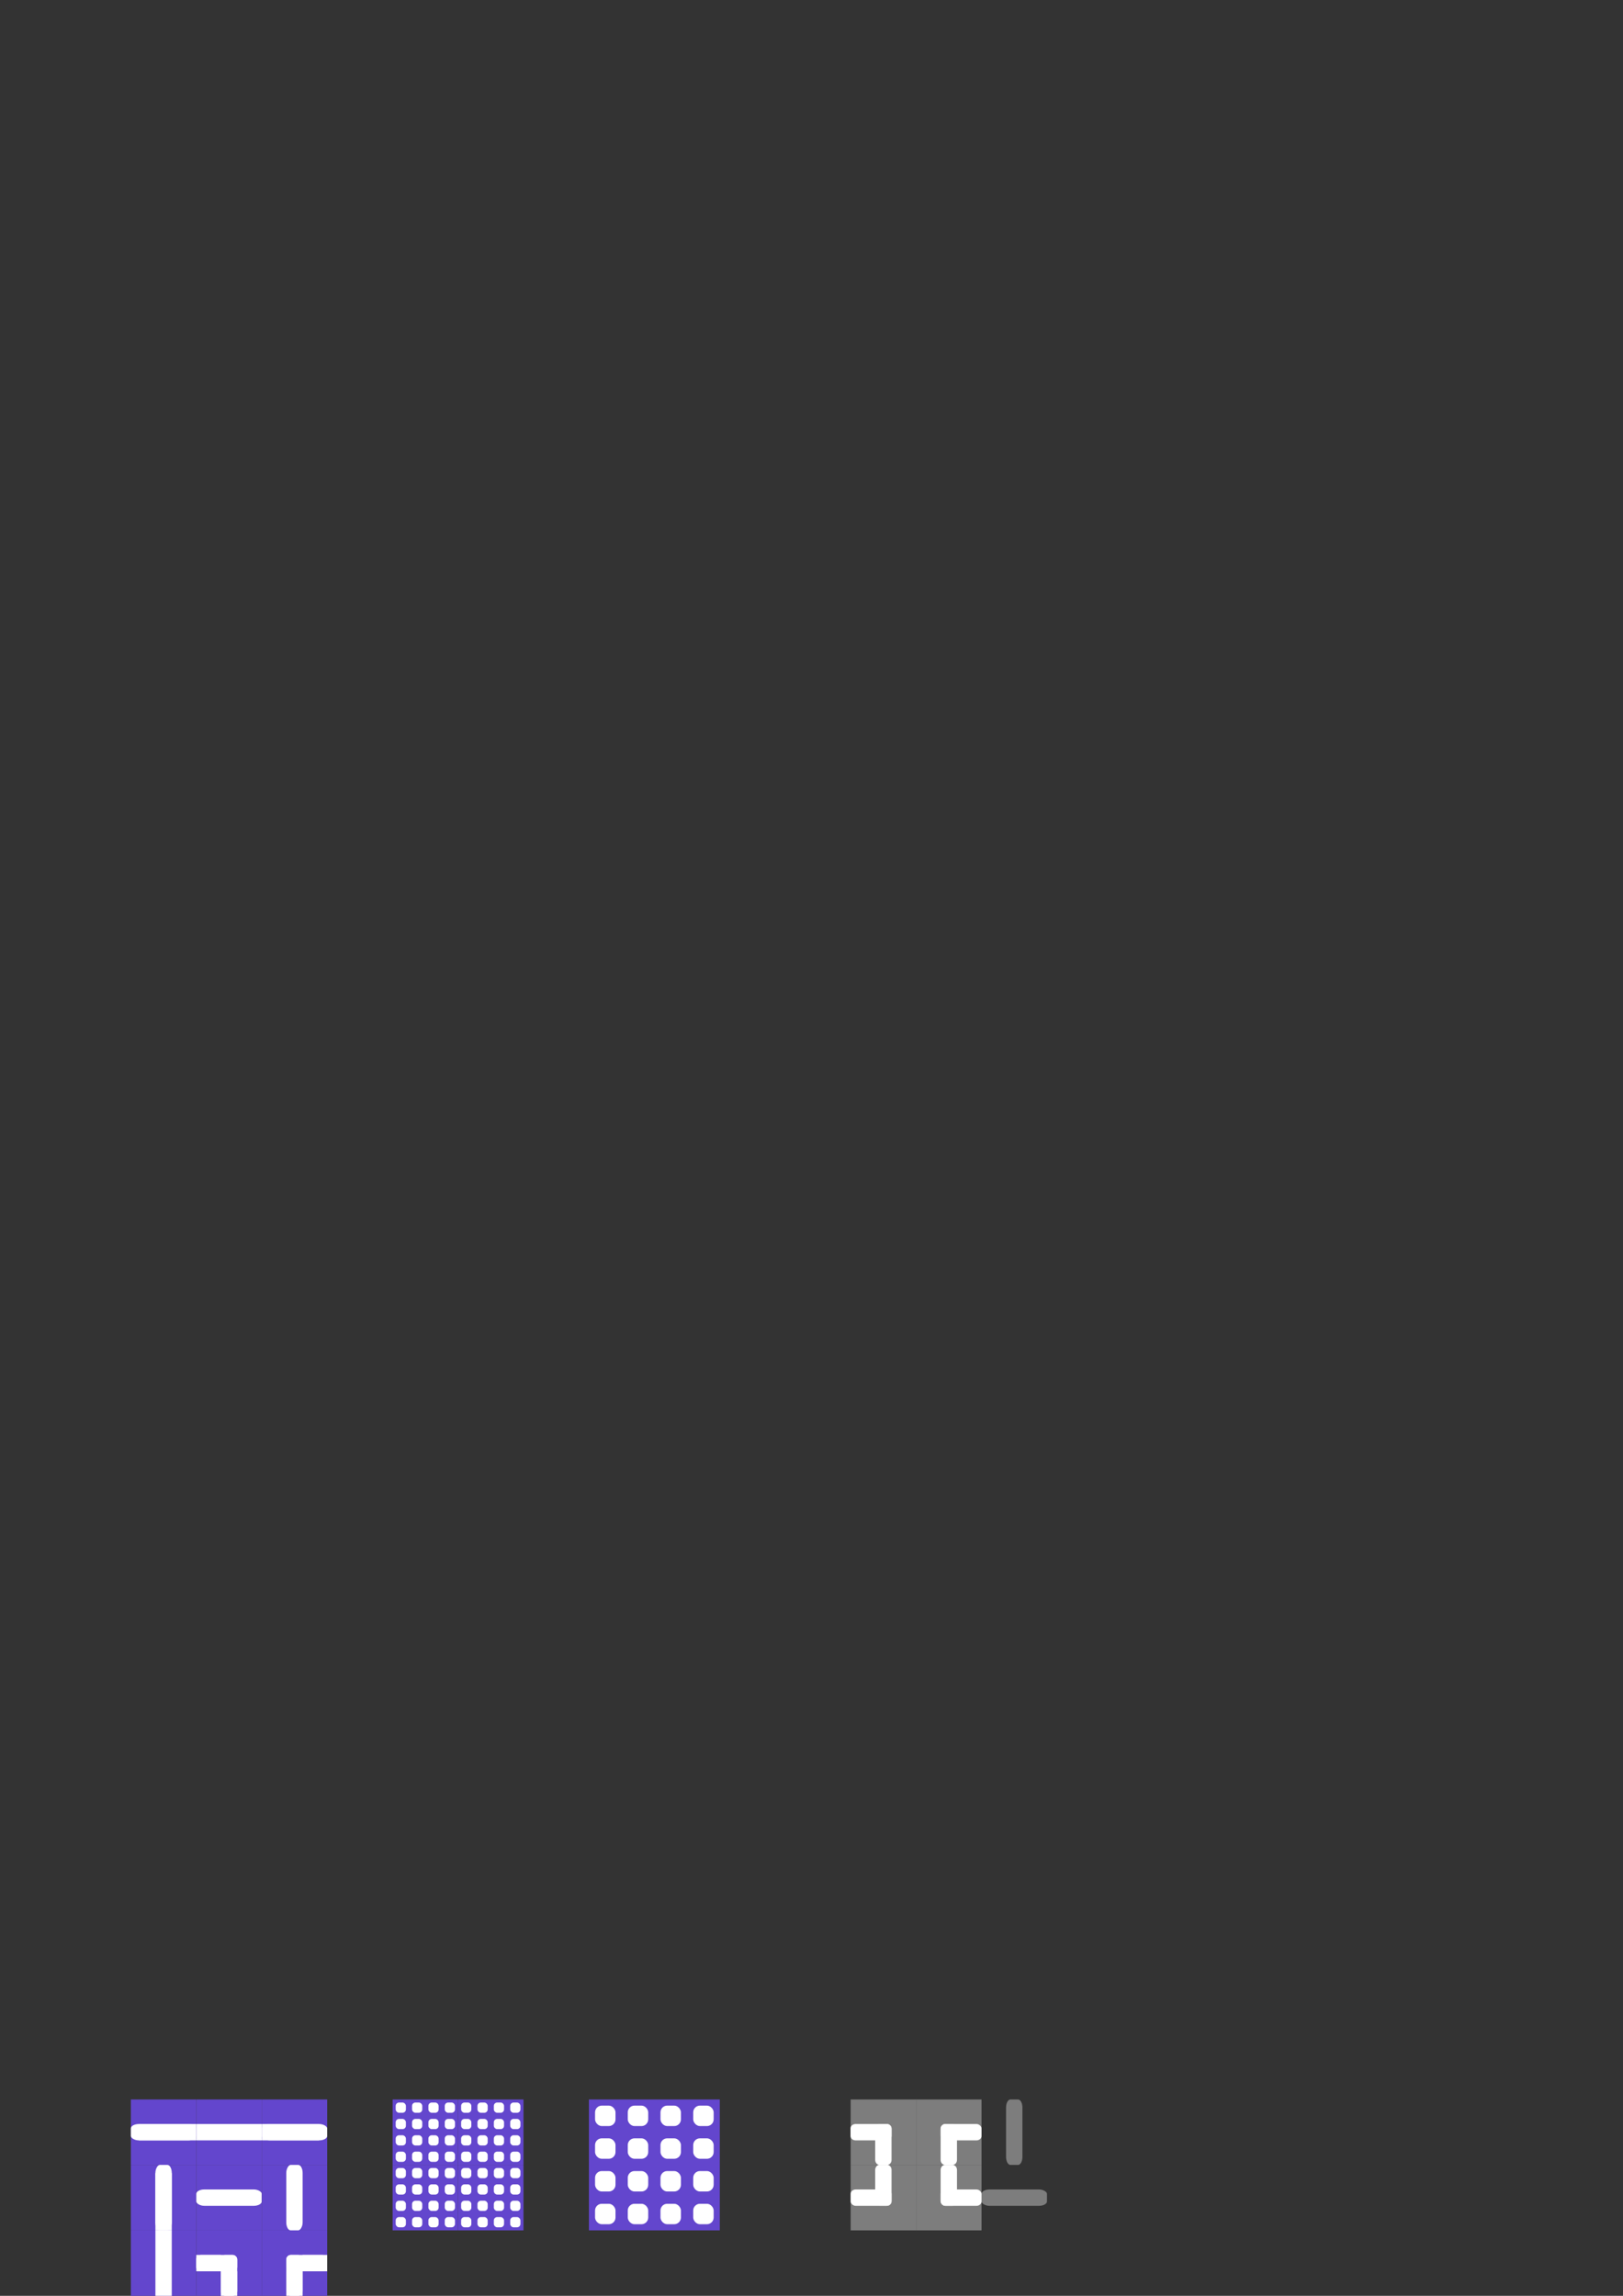 <?xml version="1.0" encoding="UTF-8" standalone="no"?>
<!-- Created with Inkscape (http://www.inkscape.org/) -->

<svg
   xmlns:dc="http://purl.org/dc/elements/1.1/"
   xmlns:cc="http://creativecommons.org/ns#"
   xmlns:rdf="http://www.w3.org/1999/02/22-rdf-syntax-ns#"
   xmlns:svg="http://www.w3.org/2000/svg"
   xmlns="http://www.w3.org/2000/svg"
   xmlns:sodipodi="http://sodipodi.sourceforge.net/DTD/sodipodi-0.dtd"
   xmlns:inkscape="http://www.inkscape.org/namespaces/inkscape"
   width="793.701"
   height="1122.52"
   viewBox="0 0 210 297"
   version="1.1"
   id="svg8"
   sodipodi:docname="assets.svg"
   inkscape:version="0.92.3 (2405546, 2018-03-11)">
  <rect x="0" y="0" width="210" height="297" fill="#333333" stroke="none"/>
  <defs
     id="defs2" />
  <sodipodi:namedview
     id="base"
     pagecolor="#ffffff"
     bordercolor="#666666"
     borderopacity="1.0"
     inkscape:pageopacity="0.0"
     inkscape:pageshadow="2"
     inkscape:zoom="3.959798"
     inkscape:cx="313.68969"
     inkscape:cy="67.353333"
     inkscape:document-units="mm"
     inkscape:current-layer="layer1"
     showgrid="true"
     showborder="false"
     showguides="true"
     inkscape:window-width="1920"
     inkscape:window-height="1017"
     inkscape:window-x="-8"
     inkscape:window-y="-8"
     inkscape:window-maximized="1"
     inkscape:snap-nodes="false"
     inkscape:measure-start="0,0"
     inkscape:measure-end="0,0"
     inkscape:object-nodes="false"
     inkscape:snap-smooth-nodes="false"
     inkscape:snap-intersection-paths="false"
     inkscape:object-paths="true"
     inkscape:snap-midpoints="false"
     inkscape:snap-bbox="true"
     inkscape:bbox-nodes="false"
     inkscape:bbox-paths="false"
     inkscape:snap-others="false"
     units="px"
     inkscape:snap-bbox-midpoints="true"
     inkscape:snap-global="true"
     inkscape:snap-bbox-edge-midpoints="false">
    <inkscape:grid
       type="xygrid"
       id="grid4524"
       spacingx="1.058"
       spacingy="1.058"
       empspacing="8"
       empcolor="#7a1919"
       empopacity="0.251"
       snapvisiblegridlinesonly="false" />
  </sodipodi:namedview>
  <g
     inkscape:label="Layer 1"
     inkscape:groupmode="layer"
     id="layer1">
    <rect
       style="fill:#7d7d7d;fill-opacity:1;stroke:none;stroke-width:0.775;stroke-miterlimit:4;stroke-dasharray:none;stroke-opacity:1"
       id="rect1474-4-4"
       width="8.467"
       height="8.467"
       x="110.067"
       y="280.067"
       rx="0"
       ry="0" />
    <rect
       style="fill:#7d7d7d;fill-opacity:1;stroke:none;stroke-width:0.775;stroke-miterlimit:4;stroke-dasharray:none;stroke-opacity:1"
       id="rect1474-4-9"
       width="8.467"
       height="8.467"
       x="118.533"
       y="280.067"
       rx="0"
       ry="0" />
    <rect
       style="fill:#7d7d7d;fill-opacity:1;stroke:none;stroke-width:0.775;stroke-miterlimit:4;stroke-dasharray:none;stroke-opacity:1"
       id="rect1474-4"
       width="8.467"
       height="8.467"
       x="118.533"
       y="271.6"
       rx="0"
       ry="0" />
    <rect
       style="fill:#7d7d7d;fill-opacity:1;stroke:none;stroke-width:0.775;stroke-miterlimit:4;stroke-dasharray:none;stroke-opacity:1"
       id="rect1474"
       width="8.467"
       height="8.467"
       x="110.067"
       y="271.6"
       rx="0"
       ry="0" />
    <rect
       style="fill:#6346cd;fill-opacity:1;stroke:none;stroke-width:0.775;stroke-miterlimit:4;stroke-dasharray:none;stroke-opacity:1"
       id="rect1011"
       width="8.467"
       height="8.467"
       x="16.933"
       y="271.6"
       rx="6.8035224e-006" />
    <g
       id="g1220"
       style="fill:#ffffff;fill-opacity:1"
       transform="translate(-8.467)">
      <rect
         ry="0.568"
         y="274.775"
         x="25.4"
         height="2.117"
         width="8.467"
         id="rect840"
         style="fill:#ffffff;fill-opacity:1;stroke:none;stroke-width:0.895;stroke-miterlimit:4;stroke-dasharray:none;stroke-opacity:1"
         rx="1.042" />
      <rect
         ry="0"
         y="274.775"
         x="26.458"
         height="2.117"
         width="7.408"
         id="rect840-2-0"
         style="fill:#ffffff;fill-opacity:1;stroke:none;stroke-width:0.837;stroke-miterlimit:4;stroke-dasharray:none;stroke-opacity:1" />
    </g>
    <rect
       style="fill:#6346cd;fill-opacity:1;stroke:none;stroke-width:0.775;stroke-miterlimit:4;stroke-dasharray:none;stroke-opacity:1"
       id="rect1011-2-8"
       width="8.467"
       height="8.467"
       x="33.867"
       y="271.6"
       rx="6.8035224e-006" />
    <g
       id="g1224"
       style="fill:#ffffff;fill-opacity:1"
       transform="translate(-8.467)">
      <rect
         ry="0.568"
         y="274.775"
         x="42.333"
         height="2.117"
         width="8.467"
         id="rect840-8"
         style="fill:#ffffff;fill-opacity:1;stroke:none;stroke-width:0.895;stroke-miterlimit:4;stroke-dasharray:none;stroke-opacity:1"
         rx="1.042" />
      <rect
         ry="0"
         y="274.775"
         x="42.333"
         height="2.117"
         width="7.408"
         id="rect840-2-0-5"
         style="fill:#ffffff;fill-opacity:1;stroke:none;stroke-width:0.837;stroke-miterlimit:4;stroke-dasharray:none;stroke-opacity:1" />
    </g>
    <rect
       style="fill:#6346cd;fill-opacity:1;stroke:none;stroke-width:0.775;stroke-miterlimit:4;stroke-dasharray:none;stroke-opacity:1"
       id="rect1011-2-5"
       width="8.467"
       height="8.467"
       x="16.933"
       y="280.067"
       rx="6.8035224e-006" />
    <g
       id="g1232"
       style="fill:#ffffff;fill-opacity:1"
       transform="translate(-8.467)">
      <rect
         transform="rotate(90)"
         ry="0.568"
         y="-30.692"
         x="280.067"
         height="2.117"
         width="8.467"
         id="rect840-8-4-6"
         style="fill:#ffffff;fill-opacity:1;stroke:none;stroke-width:0.895;stroke-miterlimit:4;stroke-dasharray:none;stroke-opacity:1"
         rx="1.042" />
      <rect
         transform="rotate(90)"
         ry="0"
         y="-30.692"
         x="281.125"
         height="2.117"
         width="7.408"
         id="rect840-2-0-4"
         style="fill:#ffffff;fill-opacity:1;stroke:none;stroke-width:0.837;stroke-miterlimit:4;stroke-dasharray:none;stroke-opacity:1" />
    </g>
    <rect
       style="fill:#6346cd;fill-opacity:1;stroke:none;stroke-width:0.775;stroke-miterlimit:4;stroke-dasharray:none;stroke-opacity:1"
       id="rect1011-2"
       width="8.467"
       height="8.467"
       x="25.4"
       y="271.6"
       rx="6.8035224e-006" />
    <rect
       style="fill:#ffffff;fill-opacity:1;stroke:none;stroke-width:0.895;stroke-miterlimit:4;stroke-dasharray:none;stroke-opacity:1"
       id="rect840-2-0-9"
       width="8.467"
       height="2.117"
       x="25.4"
       y="274.775"
       ry="0" />
    <rect
       style="fill:#6346cd;fill-opacity:1;stroke:none;stroke-width:0.775;stroke-miterlimit:4;stroke-dasharray:none;stroke-opacity:1"
       id="rect1011-2-5-8-3"
       width="8.467"
       height="8.467"
       x="16.933"
       y="288.533"
       rx="6.8035224e-006" />
    <rect
       style="fill:#ffffff;fill-opacity:1;stroke:none;stroke-width:0.895;stroke-miterlimit:4;stroke-dasharray:none;stroke-opacity:1"
       id="rect840-2-0-9-5"
       width="8.467"
       height="2.117"
       x="288.533"
       y="-22.225"
       ry="0"
       transform="rotate(90)" />
    <rect
       style="fill:#6346cd;fill-opacity:1;stroke:none;stroke-width:0.775;stroke-miterlimit:4;stroke-dasharray:none;stroke-opacity:1"
       id="rect1011-2-5-8-5"
       width="8.467"
       height="8.467"
       x="16.933"
       y="297"
       rx="6.8035224e-006" />
    <g
       id="g1228"
       style="fill:#ffffff;fill-opacity:1"
       transform="translate(-8.467)">
      <rect
         transform="rotate(90)"
         ry="0.568"
         y="-30.692"
         x="297"
         height="2.117"
         width="8.467"
         id="rect840-8-4-1"
         style="fill:#ffffff;fill-opacity:1;stroke:none;stroke-width:0.895;stroke-miterlimit:4;stroke-dasharray:none;stroke-opacity:1"
         rx="1.042" />
      <rect
         transform="rotate(90)"
         ry="0"
         y="-30.692"
         x="297"
         height="2.117"
         width="7.408"
         id="rect840-2-0-5-1"
         style="fill:#ffffff;fill-opacity:1;stroke:none;stroke-width:0.837;stroke-miterlimit:4;stroke-dasharray:none;stroke-opacity:1" />
    </g>
    <rect
       style="fill:#6346cd;fill-opacity:1;stroke:none;stroke-width:0.775;stroke-miterlimit:4;stroke-dasharray:none;stroke-opacity:1"
       id="rect1011-2-5-9"
       width="8.467"
       height="8.467"
       x="25.4"
       y="280.067"
       rx="6.8035224e-006" />
    <rect
       rx="1.042"
       style="fill:#ffffff;fill-opacity:1;stroke:none;stroke-width:0.895;stroke-miterlimit:4;stroke-dasharray:none;stroke-opacity:1"
       id="rect840-8-4-5"
       width="8.467"
       height="2.117"
       x="-33.867"
       y="-285.358"
       ry="0.568"
       transform="scale(-1)" />
    <rect
       style="fill:#6346cd;fill-opacity:1;stroke:none;stroke-width:0.775;stroke-miterlimit:4;stroke-dasharray:none;stroke-opacity:1"
       id="rect1011-2-5-8"
       width="8.467"
       height="8.467"
       x="33.867"
       y="280.067"
       rx="6.8035224e-006" />
    <rect
       rx="1.042"
       style="fill:#ffffff;fill-opacity:1;stroke:none;stroke-width:0.895;stroke-miterlimit:4;stroke-dasharray:none;stroke-opacity:1"
       id="rect840-8-4"
       width="8.467"
       height="2.117"
       x="280.067"
       y="-39.158"
       ry="0.568"
       transform="rotate(90)" />
    <g
       id="g1256-9"
       transform="translate(91.017,-16.933)"
       style="fill:#7d7d7d;fill-opacity:1">
      <rect
         transform="scale(-1)"
         ry="0.568"
         y="-302.292"
         x="-44.45"
         height="2.117"
         width="8.467"
         id="rect840-8-4-5-0"
         style="fill:#7d7d7d;fill-opacity:1;stroke:none;stroke-width:0.895;stroke-miterlimit:4;stroke-dasharray:none;stroke-opacity:1"
         rx="1.042" />
    </g>
    <g
       id="g1454"
       style="fill:#ffffff;fill-opacity:1"
       transform="translate(42.333,-16.933)">
      <g
         id="g1252-9"
         transform="matrix(1,0,0,0.625,14.817,104.099)"
         style="fill:#ffffff;fill-opacity:1">
        <path
           inkscape:connector-curvature="0"
           id="rect840-8-4-8"
           d="m 301.217,-58.208 h 6.383 c 0.577,0 1.042,0.253 1.042,0.568 v 0.981 c 0,0.315 -0.465,0.568 -1.042,0.568 h -6.383 c -0.577,0 -1.042,-0.253 -1.042,-0.568 v -0.981 c 0,-0.315 0.465,-0.568 1.042,-0.568 z"
           style="fill:#ffffff;fill-opacity:1;stroke:none;stroke-width:0.895;stroke-miterlimit:4;stroke-dasharray:none;stroke-opacity:1"
           transform="rotate(90)" />
      </g>
      <g
         transform="matrix(0.627,0,0,1,45.156,-8.467)"
         id="g1256-9-2"
         style="fill:#ffffff;fill-opacity:1">
        <path
           inkscape:connector-curvature="0"
           id="rect840-8-4-5-0-8"
           d="m -43.408,-302.292 h 6.383 c 0.577,0 1.042,0.253 1.042,0.568 v 0.981 c 0,0.315 -0.465,0.568 -1.042,0.568 h -6.383 c -0.577,0 -1.042,-0.253 -1.042,-0.568 v -0.981 c 0,-0.315 0.465,-0.568 1.042,-0.568 z"
           style="fill:#ffffff;fill-opacity:1;stroke:none;stroke-width:0.895;stroke-miterlimit:4;stroke-dasharray:none;stroke-opacity:1"
           transform="scale(-1)" />
      </g>
    </g>
    <g
       transform="translate(74.083,-28.575)"
       id="g1252-9-2"
       style="fill:#7d7d7d;fill-opacity:1">
      <path
         transform="rotate(90)"
         style="fill:#7d7d7d;fill-opacity:1;stroke:none;stroke-width:0.895;stroke-miterlimit:4;stroke-dasharray:none;stroke-opacity:1"
         d="m 301.217,-58.208 h 6.383 c 0.577,0 1.042,0.253 1.042,0.568 v 0.981 c 0,0.315 -0.465,0.568 -1.042,0.568 h -6.383 c -0.577,0 -1.042,-0.253 -1.042,-0.568 v -0.981 c 0,-0.315 0.465,-0.568 1.042,-0.568 z"
         id="rect840-8-4-8-1"
         inkscape:connector-curvature="0" />
    </g>
    <g
       id="g1460"
       style="fill:#ffffff;fill-opacity:1"
       transform="translate(42.333,-16.933)">
      <g
         id="g1252-9-2-8"
         transform="matrix(1,0,0,0.625,23.283,104.099)"
         style="fill:#ffffff;fill-opacity:1">
        <path
           inkscape:connector-curvature="0"
           id="rect840-8-4-8-1-2"
           d="m 301.217,-58.208 h 6.383 c 0.577,0 1.042,0.253 1.042,0.568 v 0.981 c 0,0.315 -0.465,0.568 -1.042,0.568 h -6.383 c -0.577,0 -1.042,-0.253 -1.042,-0.568 v -0.981 c 0,-0.315 0.465,-0.568 1.042,-0.568 z"
           style="fill:#ffffff;fill-opacity:1;stroke:none;stroke-width:0.895;stroke-miterlimit:4;stroke-dasharray:none;stroke-opacity:1"
           transform="rotate(90)" />
      </g>
      <g
         transform="matrix(0.625,0,0,1,56.885,-8.467)"
         id="g1256-9-23"
         style="fill:#ffffff;fill-opacity:1">
        <rect
           rx="1.042"
           style="fill:#ffffff;fill-opacity:1;stroke:none;stroke-width:0.895;stroke-miterlimit:4;stroke-dasharray:none;stroke-opacity:1"
           id="rect840-8-4-5-0-0"
           width="8.467"
           height="2.117"
           x="-44.45"
           y="-302.292"
           ry="0.568"
           transform="scale(-1)" />
      </g>
    </g>
    <g
       id="g1472"
       style="fill:#ffffff;fill-opacity:1"
       transform="translate(42.333,-16.933)">
      <g
         id="g1252-9-2-0"
         transform="matrix(1,0,0,0.625,14.817,109.383)"
         style="fill:#ffffff;fill-opacity:1">
        <path
           inkscape:connector-curvature="0"
           id="rect840-8-4-8-1-1"
           d="m 301.217,-58.208 h 6.383 c 0.577,0 1.042,0.253 1.042,0.568 v 0.981 c 0,0.315 -0.465,0.568 -1.042,0.568 h -6.383 c -0.577,0 -1.042,-0.253 -1.042,-0.568 v -0.981 c 0,-0.315 0.465,-0.568 1.042,-0.568 z"
           style="fill:#ffffff;fill-opacity:1;stroke:none;stroke-width:0.895;stroke-miterlimit:4;stroke-dasharray:none;stroke-opacity:1"
           transform="rotate(90)" />
      </g>
      <g
         transform="matrix(0.625,0,0,1,45.244,-2.5324686e-5)"
         id="g1256-9-7"
         style="fill:#ffffff;fill-opacity:1">
        <rect
           rx="1.042"
           style="fill:#ffffff;fill-opacity:1;stroke:none;stroke-width:0.895;stroke-miterlimit:4;stroke-dasharray:none;stroke-opacity:1"
           id="rect840-8-4-5-0-00"
           width="8.467"
           height="2.117"
           x="-44.45"
           y="-302.292"
           ry="0.568"
           transform="scale(-1)" />
      </g>
    </g>
    <g
       id="g1466"
       style="fill:#ffffff;fill-opacity:1"
       transform="translate(42.333,-16.933)">
      <g
         id="g1252-9-2-7"
         transform="matrix(1,0,0,0.625,23.283,109.391)"
         style="fill:#ffffff;fill-opacity:1">
        <path
           inkscape:connector-curvature="0"
           id="rect840-8-4-8-1-27"
           d="m 301.217,-58.208 h 6.383 c 0.577,0 1.042,0.253 1.042,0.568 v 0.981 c 0,0.315 -0.465,0.568 -1.042,0.568 h -6.383 c -0.577,0 -1.042,-0.253 -1.042,-0.568 v -0.981 c 0,-0.315 0.465,-0.568 1.042,-0.568 z"
           style="fill:#ffffff;fill-opacity:1;stroke:none;stroke-width:0.895;stroke-miterlimit:4;stroke-dasharray:none;stroke-opacity:1"
           transform="rotate(90)" />
      </g>
      <g
         transform="matrix(0.625,0,0,1,56.885,-2.5324686e-5)"
         id="g1256-9-5"
         style="fill:#ffffff;fill-opacity:1">
        <rect
           rx="1.042"
           style="fill:#ffffff;fill-opacity:1;stroke:none;stroke-width:0.895;stroke-miterlimit:4;stroke-dasharray:none;stroke-opacity:1"
           id="rect840-8-4-5-0-3"
           width="8.467"
           height="2.117"
           x="-44.45"
           y="-302.292"
           ry="0.568"
           transform="scale(-1)" />
      </g>
    </g>
    <rect
       style="fill:#6346cd;fill-opacity:1;stroke:none;stroke-width:0.775;stroke-miterlimit:4;stroke-dasharray:none;stroke-opacity:1"
       id="rect1474-4-3"
       width="8.467"
       height="8.467"
       x="33.867"
       y="288.533"
       rx="0"
       ry="0" />
    <g
       id="g1735"
       style="fill:#ffffff;fill-opacity:1"
       transform="translate(-8.467)">
      <g
         id="g1725"
         style="fill:#ffffff;fill-opacity:1">
        <g
           id="g1460-3"
           style="fill:#ffffff;fill-opacity:1"
           transform="translate(-33.867,4.7328345e-6)">
          <g
             id="g1252-9-2-8-7"
             transform="matrix(1,0,0,0.625,23.283,104.099)"
             style="fill:#ffffff;fill-opacity:1">
            <path
               inkscape:connector-curvature="0"
               id="rect840-8-4-8-1-2-3"
               d="m 301.217,-58.208 h 6.383 c 0.577,0 1.042,0.253 1.042,0.568 v 0.981 c 0,0.315 -0.465,0.568 -1.042,0.568 h -6.383 c -0.577,0 -1.042,-0.253 -1.042,-0.568 v -0.981 c 0,-0.315 0.465,-0.568 1.042,-0.568 z"
               style="fill:#ffffff;fill-opacity:1;stroke:none;stroke-width:0.895;stroke-miterlimit:4;stroke-dasharray:none;stroke-opacity:1"
               transform="rotate(90)" />
          </g>
          <g
             transform="matrix(0.625,0,0,1,56.885,-8.467)"
             id="g1256-9-23-5"
             style="fill:#ffffff;fill-opacity:1">
            <rect
               rx="1.042"
               style="fill:#ffffff;fill-opacity:1;stroke:none;stroke-width:0.895;stroke-miterlimit:4;stroke-dasharray:none;stroke-opacity:1"
               id="rect840-8-4-5-0-0-2"
               width="8.467"
               height="2.117"
               x="-44.45"
               y="-302.292"
               ry="0.568"
               transform="scale(-1)" />
          </g>
        </g>
        <rect
           style="fill:#ffffff;fill-opacity:1;stroke:none;stroke-width:0.6;stroke-miterlimit:4;stroke-dasharray:none;stroke-opacity:1"
           id="rect1628-27"
           width="3.175"
           height="2.117"
           x="47.625"
           y="291.708"
           rx="0"
           ry="0" />
      </g>
      <rect
         transform="rotate(90)"
         ry="0"
         rx="0"
         y="-47.625"
         x="293.825"
         height="2.117"
         width="3.175"
         id="rect1628-6"
         style="fill:#ffffff;fill-opacity:1;stroke:none;stroke-width:0.6;stroke-miterlimit:4;stroke-dasharray:none;stroke-opacity:1" />
    </g>
    <rect
       style="fill:#6346cd;fill-opacity:1;stroke:none;stroke-width:0.775;stroke-miterlimit:4;stroke-dasharray:none;stroke-opacity:1"
       id="rect1474-4-9-7"
       width="8.467"
       height="8.467"
       x="33.867"
       y="297"
       rx="0"
       ry="0" />
    <g
       id="g1745"
       style="fill:#ffffff;fill-opacity:1"
       transform="translate(-8.467)">
      <g
         id="g1717"
         style="fill:#ffffff;fill-opacity:1">
        <g
           id="g1466-6"
           style="fill:#ffffff;fill-opacity:1"
           transform="translate(-33.867,1.42499e-6)">
          <g
             id="g1252-9-2-7-8"
             transform="matrix(1,0,0,0.625,23.283,109.391)"
             style="fill:#ffffff;fill-opacity:1">
            <path
               inkscape:connector-curvature="0"
               id="rect840-8-4-8-1-27-1"
               d="m 301.217,-58.208 h 6.383 c 0.577,0 1.042,0.253 1.042,0.568 v 0.981 c 0,0.315 -0.465,0.568 -1.042,0.568 h -6.383 c -0.577,0 -1.042,-0.253 -1.042,-0.568 v -0.981 c 0,-0.315 0.465,-0.568 1.042,-0.568 z"
               style="fill:#ffffff;fill-opacity:1;stroke:none;stroke-width:0.895;stroke-miterlimit:4;stroke-dasharray:none;stroke-opacity:1"
               transform="rotate(90)" />
          </g>
          <g
             transform="matrix(0.625,0,0,1,56.885,-2.5324686e-5)"
             id="g1256-9-5-0"
             style="fill:#ffffff;fill-opacity:1">
            <rect
               rx="1.042"
               style="fill:#ffffff;fill-opacity:1;stroke:none;stroke-width:0.895;stroke-miterlimit:4;stroke-dasharray:none;stroke-opacity:1"
               id="rect840-8-4-5-0-3-4"
               width="8.467"
               height="2.117"
               x="-44.45"
               y="-302.292"
               ry="0.568"
               transform="scale(-1)" />
          </g>
        </g>
        <rect
           style="fill:#ffffff;fill-opacity:1;stroke:none;stroke-width:0.6;stroke-miterlimit:4;stroke-dasharray:none;stroke-opacity:1"
           id="rect1628-2"
           width="3.175"
           height="2.117"
           x="47.625"
           y="300.175"
           rx="0"
           ry="0" />
      </g>
      <rect
         transform="rotate(90)"
         ry="0"
         rx="0"
         y="-47.625"
         x="297"
         height="2.117"
         width="3.175"
         id="rect1628-62"
         style="fill:#ffffff;fill-opacity:1;stroke:none;stroke-width:0.6;stroke-miterlimit:4;stroke-dasharray:none;stroke-opacity:1" />
    </g>
    <rect
       style="fill:#6346cd;fill-opacity:1;stroke:none;stroke-width:0.775;stroke-miterlimit:4;stroke-dasharray:none;stroke-opacity:1"
       id="rect1474-9"
       width="8.467"
       height="8.467"
       x="25.4"
       y="288.533"
       rx="0"
       ry="0" />
    <g
       id="g1777"
       style="fill:#ffffff;fill-opacity:1"
       transform="translate(-8.467)">
      <g
         id="g1761"
         style="fill:#ffffff;fill-opacity:1">
        <g
           id="g1454-5"
           style="fill:#ffffff;fill-opacity:1"
           transform="translate(-33.867,4.7328345e-6)">
          <g
             id="g1252-9-7"
             transform="matrix(1,0,0,0.625,14.817,104.099)"
             style="fill:#ffffff;fill-opacity:1">
            <path
               inkscape:connector-curvature="0"
               id="rect840-8-4-8-16"
               d="m 301.217,-58.208 h 6.383 c 0.577,0 1.042,0.253 1.042,0.568 v 0.981 c 0,0.315 -0.465,0.568 -1.042,0.568 h -6.383 c -0.577,0 -1.042,-0.253 -1.042,-0.568 v -0.981 c 0,-0.315 0.465,-0.568 1.042,-0.568 z"
               style="fill:#ffffff;fill-opacity:1;stroke:none;stroke-width:0.895;stroke-miterlimit:4;stroke-dasharray:none;stroke-opacity:1"
               transform="rotate(90)" />
          </g>
          <g
             transform="matrix(0.627,0,0,1,45.156,-8.467)"
             id="g1256-9-2-0"
             style="fill:#ffffff;fill-opacity:1">
            <path
               inkscape:connector-curvature="0"
               id="rect840-8-4-5-0-8-0"
               d="m -43.408,-302.292 h 6.383 c 0.577,0 1.042,0.253 1.042,0.568 v 0.981 c 0,0.315 -0.465,0.568 -1.042,0.568 h -6.383 c -0.577,0 -1.042,-0.253 -1.042,-0.568 v -0.981 c 0,-0.315 0.465,-0.568 1.042,-0.568 z"
               style="fill:#ffffff;fill-opacity:1;stroke:none;stroke-width:0.895;stroke-miterlimit:4;stroke-dasharray:none;stroke-opacity:1"
               transform="scale(-1)" />
          </g>
        </g>
        <rect
           style="fill:#ffffff;fill-opacity:1;stroke:none;stroke-width:0.6;stroke-miterlimit:4;stroke-dasharray:none;stroke-opacity:1"
           id="rect1628-3"
           width="3.175"
           height="2.117"
           x="33.867"
           y="291.708"
           rx="0"
           ry="0" />
      </g>
      <rect
         transform="rotate(90)"
         ry="0"
         rx="0"
         y="-39.158"
         x="293.825"
         height="2.117"
         width="3.175"
         id="rect1628-4"
         style="fill:#ffffff;fill-opacity:1;stroke:none;stroke-width:0.6;stroke-miterlimit:4;stroke-dasharray:none;stroke-opacity:1" />
    </g>
    <rect
       style="fill:#6346cd;fill-opacity:1;stroke:none;stroke-width:0.775;stroke-miterlimit:4;stroke-dasharray:none;stroke-opacity:1"
       id="rect1474-4-4-9"
       width="8.467"
       height="8.467"
       x="25.4"
       y="297"
       rx="0"
       ry="0" />
    <g
       id="g1793"
       style="fill:#ffffff;fill-opacity:1"
       transform="translate(-8.467)">
      <g
         id="g1753"
         style="fill:#ffffff;fill-opacity:1">
        <g
           id="g1472-3"
           style="fill:#ffffff;fill-opacity:1"
           transform="translate(-33.867,4.7328345e-6)">
          <g
             id="g1252-9-2-0-2"
             transform="matrix(1,0,0,0.625,14.817,109.383)"
             style="fill:#ffffff;fill-opacity:1">
            <path
               inkscape:connector-curvature="0"
               id="rect840-8-4-8-1-1-9"
               d="m 301.217,-58.208 h 6.383 c 0.577,0 1.042,0.253 1.042,0.568 v 0.981 c 0,0.315 -0.465,0.568 -1.042,0.568 h -6.383 c -0.577,0 -1.042,-0.253 -1.042,-0.568 v -0.981 c 0,-0.315 0.465,-0.568 1.042,-0.568 z"
               style="fill:#ffffff;fill-opacity:1;stroke:none;stroke-width:0.895;stroke-miterlimit:4;stroke-dasharray:none;stroke-opacity:1"
               transform="rotate(90)" />
          </g>
          <g
             transform="matrix(0.625,0,0,1,45.244,-2.5324686e-5)"
             id="g1256-9-7-8"
             style="fill:#ffffff;fill-opacity:1">
            <rect
               rx="1.042"
               style="fill:#ffffff;fill-opacity:1;stroke:none;stroke-width:0.895;stroke-miterlimit:4;stroke-dasharray:none;stroke-opacity:1"
               id="rect840-8-4-5-0-00-9"
               width="8.467"
               height="2.117"
               x="-44.45"
               y="-302.292"
               ry="0.568"
               transform="scale(-1)" />
          </g>
        </g>
        <rect
           style="fill:#ffffff;fill-opacity:1;stroke:none;stroke-width:0.6;stroke-miterlimit:4;stroke-dasharray:none;stroke-opacity:1"
           id="rect1628-8"
           width="3.175"
           height="2.117"
           x="33.867"
           y="300.175"
           rx="0"
           ry="0" />
      </g>
      <rect
         transform="rotate(90)"
         ry="0"
         rx="0"
         y="-39.158"
         x="297"
         height="2.117"
         width="3.175"
         id="rect1628-32"
         style="fill:#ffffff;fill-opacity:1;stroke:none;stroke-width:0.6;stroke-miterlimit:4;stroke-dasharray:none;stroke-opacity:1" />
    </g>
    <rect
       style="fill:#6346cd;fill-opacity:1;stroke:none;stroke-width:0.775;stroke-miterlimit:4;stroke-dasharray:none;stroke-opacity:1"
       id="rect1474-4-9-7-4"
       width="8.467"
       height="8.467"
       x="50.8"
       y="297"
       rx="0"
       ry="0" />
    <path
       style="fill:#ffffff;fill-opacity:1;stroke:none;stroke-width:0.775;stroke-miterlimit:4;stroke-dasharray:none;stroke-opacity:1"
       d="m 51.858,297 c -0.586,0 -1.058,0.472 -1.058,1.058 v 6.35 c 0,0.586 0.472,1.058 1.058,1.058 h 6.35 c 0.586,0 1.058,-0.472 1.058,-1.058 v -6.35 C 59.267,297.472 58.795,297 58.208,297 Z m 1.192,1.589 h 3.967 c 0.366,0 0.661,0.295 0.661,0.661 v 3.967 c 0,0.366 -0.295,0.661 -0.661,0.661 h -3.967 c -0.366,0 -0.661,-0.295 -0.661,-0.661 v -3.967 c 0,-0.366 0.295,-0.661 0.661,-0.661 z"
       id="rect1922"
       inkscape:export-filename="C:\Users\Luca\rect1922.png"
       inkscape:export-xdpi="95.853104"
       inkscape:export-ydpi="95.853104"
       inkscape:connector-curvature="0" />
    <rect
       style="fill:#6346cd;fill-opacity:1;stroke:none;stroke-width:0.775;stroke-miterlimit:4;stroke-dasharray:none;stroke-opacity:1"
       id="rect1474-4-9-7-4-7"
       width="8.467"
       height="8.467"
       x="59.267"
       y="297"
       rx="0"
       ry="0" />
    <rect
       style="fill:#ffffff;fill-opacity:1;stroke:none;stroke-width:1.119;stroke-miterlimit:4;stroke-dasharray:none;stroke-opacity:1"
       id="rect1970"
       width="1.323"
       height="1.323"
       x="62.839"
       y="300.572"
       ry="0.436" />
    <rect
       style="fill:#6346cd;fill-opacity:1;stroke:none;stroke-width:0.775;stroke-miterlimit:4;stroke-dasharray:none;stroke-opacity:1"
       id="rect1474-4-9-7-4-7-5"
       width="8.467"
       height="8.467"
       x="67.733"
       y="297"
       rx="0"
       ry="0" />
    <path
       style="fill:#ffffff;fill-opacity:1;stroke:none;stroke-width:0.775;stroke-miterlimit:4;stroke-dasharray:none;stroke-opacity:1"
       d="m 71.967,297 a 4.233,4.233 0 0 0 -4.233,4.233 4.233,4.233 0 0 0 4.233,4.233 4.233,4.233 0 0 0 4.233,-4.233 4.233,4.233 0 0 0 -4.233,-4.233 z m 0,0.681 a 3.553,3.553 0 0 1 3.553,3.553 3.553,3.553 0 0 1 -3.553,3.553 3.553,3.553 0 0 1 -3.553,-3.553 3.553,3.553 0 0 1 3.553,-3.553 z"
       id="path2004"
       inkscape:connector-curvature="0" />
    <rect
       style="fill:#6346cd;fill-opacity:1;stroke:none;stroke-width:0.775;stroke-miterlimit:4;stroke-dasharray:none;stroke-opacity:1"
       id="rect1474-4-9-7-4-7-50-3"
       width="8.467"
       height="8.467"
       x="50.8"
       y="280.067"
       rx="0"
       ry="0"
       inkscape:export-filename="C:\Users\Luca\rect1970-8-3-3-0.png"
       inkscape:export-xdpi="95.999992"
       inkscape:export-ydpi="95.999992" />
    <rect
       style="fill:#6346cd;fill-opacity:1;stroke:none;stroke-width:0.775;stroke-miterlimit:4;stroke-dasharray:none;stroke-opacity:1"
       id="rect1474-4-9-7-4-7-50-3-6"
       width="8.467"
       height="8.467"
       x="59.267"
       y="280.067"
       rx="0"
       ry="0"
       inkscape:export-filename="C:\Users\Luca\rect1970-8-3-3-0.png"
       inkscape:export-xdpi="95.999992"
       inkscape:export-ydpi="95.999992" />
    <rect
       style="fill:#6346cd;fill-opacity:1;stroke:none;stroke-width:0.775;stroke-miterlimit:4;stroke-dasharray:none;stroke-opacity:1"
       id="rect1474-4-9-7-4-7-50-3-7"
       width="8.467"
       height="8.467"
       x="59.267"
       y="271.6"
       rx="0"
       ry="0"
       inkscape:export-filename="C:\Users\Luca\rect1970-8-3-3-0.png"
       inkscape:export-xdpi="95.999992"
       inkscape:export-ydpi="95.999992" />
    <rect
       style="fill:#6346cd;fill-opacity:1;stroke:none;stroke-width:0.775;stroke-miterlimit:4;stroke-dasharray:none;stroke-opacity:1"
       id="rect1474-4-9-7-4-7-50-3-68"
       width="8.467"
       height="8.467"
       x="50.8"
       y="271.6"
       rx="0"
       ry="0"
       inkscape:export-filename="C:\Users\Luca\rect1970-8-3-3-0.png"
       inkscape:export-xdpi="95.999992"
       inkscape:export-ydpi="95.999992" />
    <rect
       style="fill:#ffffff;fill-opacity:1;stroke:none;stroke-width:1.119;stroke-miterlimit:4;stroke-dasharray:none;stroke-opacity:1"
       id="rect1970-8"
       width="1.323"
       height="1.323"
       x="53.314"
       y="280.464"
       ry="0.436"
       inkscape:export-filename="C:\Users\Luca\rect1970-8-3-3-0.png"
       inkscape:export-xdpi="100.72122"
       inkscape:export-ydpi="100.72122" />
    <rect
       style="fill:#ffffff;fill-opacity:1;stroke:none;stroke-width:1.119;stroke-miterlimit:4;stroke-dasharray:none;stroke-opacity:1"
       id="rect1970-8-6"
       width="1.323"
       height="1.323"
       x="55.43"
       y="280.464"
       ry="0.436"
       inkscape:export-filename="C:\Users\Luca\rect1970-8-3-3-0.png"
       inkscape:export-xdpi="100.72122"
       inkscape:export-ydpi="100.72122" />
    <rect
       style="fill:#ffffff;fill-opacity:1;stroke:none;stroke-width:1.119;stroke-miterlimit:4;stroke-dasharray:none;stroke-opacity:1"
       id="rect1970-8-6-9"
       width="1.323"
       height="1.323"
       x="57.547"
       y="280.464"
       ry="0.436"
       inkscape:export-filename="C:\Users\Luca\rect1970-8-3-3-0.png"
       inkscape:export-xdpi="100.72122"
       inkscape:export-ydpi="100.72122" />
    <rect
       style="fill:#ffffff;fill-opacity:1;stroke:none;stroke-width:1.119;stroke-miterlimit:4;stroke-dasharray:none;stroke-opacity:1"
       id="rect1970-8-9"
       width="1.323"
       height="1.323"
       x="51.197"
       y="280.464"
       ry="0.436"
       inkscape:export-filename="C:\Users\Luca\rect1970-8-3-3-0.png"
       inkscape:export-xdpi="100.72122"
       inkscape:export-ydpi="100.72122" />
    <rect
       style="fill:#ffffff;fill-opacity:1;stroke:none;stroke-width:1.119;stroke-miterlimit:4;stroke-dasharray:none;stroke-opacity:1"
       id="rect1970-8-3"
       width="1.323"
       height="1.323"
       x="53.314"
       y="282.58"
       ry="0.436"
       inkscape:export-filename="C:\Users\Luca\rect1970-8-3-3-0.png"
       inkscape:export-xdpi="100.72122"
       inkscape:export-ydpi="100.72122" />
    <rect
       style="fill:#ffffff;fill-opacity:1;stroke:none;stroke-width:1.119;stroke-miterlimit:4;stroke-dasharray:none;stroke-opacity:1"
       id="rect1970-8-7"
       width="1.323"
       height="1.323"
       x="55.43"
       y="282.58"
       ry="0.436"
       inkscape:export-filename="C:\Users\Luca\rect1970-8-3-3-0.png"
       inkscape:export-xdpi="100.72122"
       inkscape:export-ydpi="100.72122" />
    <rect
       style="fill:#ffffff;fill-opacity:1;stroke:none;stroke-width:1.119;stroke-miterlimit:4;stroke-dasharray:none;stroke-opacity:1"
       id="rect1970-8-64"
       width="1.323"
       height="1.323"
       x="57.547"
       y="282.58"
       ry="0.436"
       inkscape:export-filename="C:\Users\Luca\rect1970-8-3-3-0.png"
       inkscape:export-xdpi="100.72122"
       inkscape:export-ydpi="100.72122" />
    <rect
       style="fill:#ffffff;fill-opacity:1;stroke:none;stroke-width:1.119;stroke-miterlimit:4;stroke-dasharray:none;stroke-opacity:1"
       id="rect1970-8-0"
       width="1.323"
       height="1.323"
       x="51.197"
       y="284.697"
       ry="0.436"
       inkscape:export-filename="C:\Users\Luca\rect1970-8-3-3-0.png"
       inkscape:export-xdpi="100.72122"
       inkscape:export-ydpi="100.72122" />
    <rect
       style="fill:#ffffff;fill-opacity:1;stroke:none;stroke-width:1.119;stroke-miterlimit:4;stroke-dasharray:none;stroke-opacity:1"
       id="rect1970-8-96"
       width="1.323"
       height="1.323"
       x="53.314"
       y="284.697"
       ry="0.436"
       inkscape:export-filename="C:\Users\Luca\rect1970-8-3-3-0.png"
       inkscape:export-xdpi="100.72122"
       inkscape:export-ydpi="100.72122" />
    <rect
       style="fill:#ffffff;fill-opacity:1;stroke:none;stroke-width:1.119;stroke-miterlimit:4;stroke-dasharray:none;stroke-opacity:1"
       id="rect1970-8-8"
       width="1.323"
       height="1.323"
       x="55.43"
       y="284.697"
       ry="0.436"
       inkscape:export-filename="C:\Users\Luca\rect1970-8-3-3-0.png"
       inkscape:export-xdpi="100.72122"
       inkscape:export-ydpi="100.72122" />
    <rect
       style="fill:#ffffff;fill-opacity:1;stroke:none;stroke-width:1.119;stroke-miterlimit:4;stroke-dasharray:none;stroke-opacity:1"
       id="rect1970-8-61"
       width="1.323"
       height="1.323"
       x="57.547"
       y="284.697"
       ry="0.436"
       inkscape:export-filename="C:\Users\Luca\rect1970-8-3-3-0.png"
       inkscape:export-xdpi="100.72122"
       inkscape:export-ydpi="100.72122" />
    <rect
       style="fill:#ffffff;fill-opacity:1;stroke:none;stroke-width:1.119;stroke-miterlimit:4;stroke-dasharray:none;stroke-opacity:1"
       id="rect1970-8-09"
       width="1.323"
       height="1.323"
       x="51.197"
       y="286.814"
       ry="0.436"
       inkscape:export-filename="C:\Users\Luca\rect1970-8-3-3-0.png"
       inkscape:export-xdpi="100.72122"
       inkscape:export-ydpi="100.72122" />
    <rect
       style="fill:#ffffff;fill-opacity:1;stroke:none;stroke-width:1.119;stroke-miterlimit:4;stroke-dasharray:none;stroke-opacity:1"
       id="rect1970-8-32"
       width="1.323"
       height="1.323"
       x="53.314"
       y="286.814"
       ry="0.436"
       inkscape:export-filename="C:\Users\Luca\rect1970-8-3-3-0.png"
       inkscape:export-xdpi="100.72122"
       inkscape:export-ydpi="100.72122" />
    <rect
       style="fill:#ffffff;fill-opacity:1;stroke:none;stroke-width:1.119;stroke-miterlimit:4;stroke-dasharray:none;stroke-opacity:1"
       id="rect1970-8-1"
       width="1.323"
       height="1.323"
       x="55.43"
       y="286.814"
       ry="0.436"
       inkscape:export-filename="C:\Users\Luca\rect1970-8-3-3-0.png"
       inkscape:export-xdpi="100.72122"
       inkscape:export-ydpi="100.72122" />
    <rect
       style="fill:#ffffff;fill-opacity:1;stroke:none;stroke-width:1.119;stroke-miterlimit:4;stroke-dasharray:none;stroke-opacity:1"
       id="rect1970-8-3-3"
       width="1.323"
       height="1.323"
       x="51.197"
       y="282.58"
       ry="0.436"
       inkscape:export-filename="C:\Users\Luca\rect1970-8-3-3-0.png"
       inkscape:export-xdpi="100.72122"
       inkscape:export-ydpi="100.72122" />
    <rect
       style="fill:#ffffff;fill-opacity:1;stroke:none;stroke-width:1.119;stroke-miterlimit:4;stroke-dasharray:none;stroke-opacity:1"
       id="rect1970-8-3-3-0"
       width="1.323"
       height="1.323"
       x="57.547"
       y="286.814"
       ry="0.436"
       inkscape:export-filename="C:\Users\Luca\rect1970-8-3-3-0.png"
       inkscape:export-xdpi="100.72122"
       inkscape:export-ydpi="100.72122" />
    <rect
       style="fill:#ffffff;fill-opacity:1;stroke:none;stroke-width:1.119;stroke-miterlimit:4;stroke-dasharray:none;stroke-opacity:1"
       id="rect1970-8-4"
       width="1.323"
       height="1.323"
       x="61.78"
       y="280.464"
       ry="0.436"
       inkscape:export-filename="C:\Users\Luca\rect1970-8-3-3-0.png"
       inkscape:export-xdpi="100.72122"
       inkscape:export-ydpi="100.72122" />
    <rect
       style="fill:#ffffff;fill-opacity:1;stroke:none;stroke-width:1.119;stroke-miterlimit:4;stroke-dasharray:none;stroke-opacity:1"
       id="rect1970-8-6-5"
       width="1.323"
       height="1.323"
       x="63.897"
       y="280.464"
       ry="0.436"
       inkscape:export-filename="C:\Users\Luca\rect1970-8-3-3-0.png"
       inkscape:export-xdpi="100.72122"
       inkscape:export-ydpi="100.72122" />
    <rect
       style="fill:#ffffff;fill-opacity:1;stroke:none;stroke-width:1.119;stroke-miterlimit:4;stroke-dasharray:none;stroke-opacity:1"
       id="rect1970-8-6-9-6"
       width="1.323"
       height="1.323"
       x="66.014"
       y="280.464"
       ry="0.436"
       inkscape:export-filename="C:\Users\Luca\rect1970-8-3-3-0.png"
       inkscape:export-xdpi="100.72122"
       inkscape:export-ydpi="100.72122" />
    <rect
       style="fill:#ffffff;fill-opacity:1;stroke:none;stroke-width:1.119;stroke-miterlimit:4;stroke-dasharray:none;stroke-opacity:1"
       id="rect1970-8-9-0"
       width="1.323"
       height="1.323"
       x="59.664"
       y="280.464"
       ry="0.436"
       inkscape:export-filename="C:\Users\Luca\rect1970-8-3-3-0.png"
       inkscape:export-xdpi="100.72122"
       inkscape:export-ydpi="100.72122" />
    <rect
       style="fill:#ffffff;fill-opacity:1;stroke:none;stroke-width:1.119;stroke-miterlimit:4;stroke-dasharray:none;stroke-opacity:1"
       id="rect1970-8-3-8"
       width="1.323"
       height="1.323"
       x="61.78"
       y="282.58"
       ry="0.436"
       inkscape:export-filename="C:\Users\Luca\rect1970-8-3-3-0.png"
       inkscape:export-xdpi="100.72122"
       inkscape:export-ydpi="100.72122" />
    <rect
       style="fill:#ffffff;fill-opacity:1;stroke:none;stroke-width:1.119;stroke-miterlimit:4;stroke-dasharray:none;stroke-opacity:1"
       id="rect1970-8-7-4"
       width="1.323"
       height="1.323"
       x="63.897"
       y="282.58"
       ry="0.436"
       inkscape:export-filename="C:\Users\Luca\rect1970-8-3-3-0.png"
       inkscape:export-xdpi="100.72122"
       inkscape:export-ydpi="100.72122" />
    <rect
       style="fill:#ffffff;fill-opacity:1;stroke:none;stroke-width:1.119;stroke-miterlimit:4;stroke-dasharray:none;stroke-opacity:1"
       id="rect1970-8-64-5"
       width="1.323"
       height="1.323"
       x="66.014"
       y="282.58"
       ry="0.436"
       inkscape:export-filename="C:\Users\Luca\rect1970-8-3-3-0.png"
       inkscape:export-xdpi="100.72122"
       inkscape:export-ydpi="100.72122" />
    <rect
       style="fill:#ffffff;fill-opacity:1;stroke:none;stroke-width:1.119;stroke-miterlimit:4;stroke-dasharray:none;stroke-opacity:1"
       id="rect1970-8-0-4"
       width="1.323"
       height="1.323"
       x="59.664"
       y="284.697"
       ry="0.436"
       inkscape:export-filename="C:\Users\Luca\rect1970-8-3-3-0.png"
       inkscape:export-xdpi="100.72122"
       inkscape:export-ydpi="100.72122" />
    <rect
       style="fill:#ffffff;fill-opacity:1;stroke:none;stroke-width:1.119;stroke-miterlimit:4;stroke-dasharray:none;stroke-opacity:1"
       id="rect1970-8-96-0"
       width="1.323"
       height="1.323"
       x="61.78"
       y="284.697"
       ry="0.436"
       inkscape:export-filename="C:\Users\Luca\rect1970-8-3-3-0.png"
       inkscape:export-xdpi="100.72122"
       inkscape:export-ydpi="100.72122" />
    <rect
       style="fill:#ffffff;fill-opacity:1;stroke:none;stroke-width:1.119;stroke-miterlimit:4;stroke-dasharray:none;stroke-opacity:1"
       id="rect1970-8-8-7"
       width="1.323"
       height="1.323"
       x="63.897"
       y="284.697"
       ry="0.436"
       inkscape:export-filename="C:\Users\Luca\rect1970-8-3-3-0.png"
       inkscape:export-xdpi="100.72122"
       inkscape:export-ydpi="100.72122" />
    <rect
       style="fill:#ffffff;fill-opacity:1;stroke:none;stroke-width:1.119;stroke-miterlimit:4;stroke-dasharray:none;stroke-opacity:1"
       id="rect1970-8-61-1"
       width="1.323"
       height="1.323"
       x="66.014"
       y="284.697"
       ry="0.436"
       inkscape:export-filename="C:\Users\Luca\rect1970-8-3-3-0.png"
       inkscape:export-xdpi="100.72122"
       inkscape:export-ydpi="100.72122" />
    <rect
       style="fill:#ffffff;fill-opacity:1;stroke:none;stroke-width:1.119;stroke-miterlimit:4;stroke-dasharray:none;stroke-opacity:1"
       id="rect1970-8-09-1"
       width="1.323"
       height="1.323"
       x="59.664"
       y="286.814"
       ry="0.436"
       inkscape:export-filename="C:\Users\Luca\rect1970-8-3-3-0.png"
       inkscape:export-xdpi="100.72122"
       inkscape:export-ydpi="100.72122" />
    <rect
       style="fill:#ffffff;fill-opacity:1;stroke:none;stroke-width:1.119;stroke-miterlimit:4;stroke-dasharray:none;stroke-opacity:1"
       id="rect1970-8-32-4"
       width="1.323"
       height="1.323"
       x="61.78"
       y="286.814"
       ry="0.436"
       inkscape:export-filename="C:\Users\Luca\rect1970-8-3-3-0.png"
       inkscape:export-xdpi="100.72122"
       inkscape:export-ydpi="100.72122" />
    <rect
       style="fill:#ffffff;fill-opacity:1;stroke:none;stroke-width:1.119;stroke-miterlimit:4;stroke-dasharray:none;stroke-opacity:1"
       id="rect1970-8-1-6"
       width="1.323"
       height="1.323"
       x="63.897"
       y="286.814"
       ry="0.436"
       inkscape:export-filename="C:\Users\Luca\rect1970-8-3-3-0.png"
       inkscape:export-xdpi="100.72122"
       inkscape:export-ydpi="100.72122" />
    <rect
       style="fill:#ffffff;fill-opacity:1;stroke:none;stroke-width:1.119;stroke-miterlimit:4;stroke-dasharray:none;stroke-opacity:1"
       id="rect1970-8-3-3-7"
       width="1.323"
       height="1.323"
       x="59.664"
       y="282.58"
       ry="0.436"
       inkscape:export-filename="C:\Users\Luca\rect1970-8-3-3-0.png"
       inkscape:export-xdpi="100.72122"
       inkscape:export-ydpi="100.72122" />
    <rect
       style="fill:#ffffff;fill-opacity:1;stroke:none;stroke-width:1.119;stroke-miterlimit:4;stroke-dasharray:none;stroke-opacity:1"
       id="rect1970-8-3-3-0-0"
       width="1.323"
       height="1.323"
       x="66.014"
       y="286.814"
       ry="0.436"
       inkscape:export-filename="C:\Users\Luca\rect1970-8-3-3-0.png"
       inkscape:export-xdpi="100.72122"
       inkscape:export-ydpi="100.72122" />
    <rect
       style="fill:#ffffff;fill-opacity:1;stroke:none;stroke-width:1.119;stroke-miterlimit:4;stroke-dasharray:none;stroke-opacity:1"
       id="rect1970-8-81"
       width="1.323"
       height="1.323"
       x="61.78"
       y="271.997"
       ry="0.436"
       inkscape:export-filename="C:\Users\Luca\rect1970-8-3-3-0.png"
       inkscape:export-xdpi="100.72122"
       inkscape:export-ydpi="100.72122" />
    <rect
       style="fill:#ffffff;fill-opacity:1;stroke:none;stroke-width:1.119;stroke-miterlimit:4;stroke-dasharray:none;stroke-opacity:1"
       id="rect1970-8-6-58"
       width="1.323"
       height="1.323"
       x="63.897"
       y="271.997"
       ry="0.436"
       inkscape:export-filename="C:\Users\Luca\rect1970-8-3-3-0.png"
       inkscape:export-xdpi="100.72122"
       inkscape:export-ydpi="100.72122" />
    <rect
       style="fill:#ffffff;fill-opacity:1;stroke:none;stroke-width:1.119;stroke-miterlimit:4;stroke-dasharray:none;stroke-opacity:1"
       id="rect1970-8-6-9-5"
       width="1.323"
       height="1.323"
       x="66.014"
       y="271.997"
       ry="0.436"
       inkscape:export-filename="C:\Users\Luca\rect1970-8-3-3-0.png"
       inkscape:export-xdpi="100.72122"
       inkscape:export-ydpi="100.72122" />
    <rect
       style="fill:#ffffff;fill-opacity:1;stroke:none;stroke-width:1.119;stroke-miterlimit:4;stroke-dasharray:none;stroke-opacity:1"
       id="rect1970-8-9-1"
       width="1.323"
       height="1.323"
       x="59.664"
       y="271.997"
       ry="0.436"
       inkscape:export-filename="C:\Users\Luca\rect1970-8-3-3-0.png"
       inkscape:export-xdpi="100.72122"
       inkscape:export-ydpi="100.72122" />
    <rect
       style="fill:#ffffff;fill-opacity:1;stroke:none;stroke-width:1.119;stroke-miterlimit:4;stroke-dasharray:none;stroke-opacity:1"
       id="rect1970-8-3-5"
       width="1.323"
       height="1.323"
       x="61.78"
       y="274.114"
       ry="0.436"
       inkscape:export-filename="C:\Users\Luca\rect1970-8-3-3-0.png"
       inkscape:export-xdpi="100.72122"
       inkscape:export-ydpi="100.72122" />
    <rect
       style="fill:#ffffff;fill-opacity:1;stroke:none;stroke-width:1.119;stroke-miterlimit:4;stroke-dasharray:none;stroke-opacity:1"
       id="rect1970-8-7-5"
       width="1.323"
       height="1.323"
       x="63.897"
       y="274.114"
       ry="0.436"
       inkscape:export-filename="C:\Users\Luca\rect1970-8-3-3-0.png"
       inkscape:export-xdpi="100.72122"
       inkscape:export-ydpi="100.72122" />
    <rect
       style="fill:#ffffff;fill-opacity:1;stroke:none;stroke-width:1.119;stroke-miterlimit:4;stroke-dasharray:none;stroke-opacity:1"
       id="rect1970-8-64-4"
       width="1.323"
       height="1.323"
       x="66.014"
       y="274.114"
       ry="0.436"
       inkscape:export-filename="C:\Users\Luca\rect1970-8-3-3-0.png"
       inkscape:export-xdpi="100.72122"
       inkscape:export-ydpi="100.72122" />
    <rect
       style="fill:#ffffff;fill-opacity:1;stroke:none;stroke-width:1.119;stroke-miterlimit:4;stroke-dasharray:none;stroke-opacity:1"
       id="rect1970-8-0-3"
       width="1.323"
       height="1.323"
       x="59.664"
       y="276.23"
       ry="0.436"
       inkscape:export-filename="C:\Users\Luca\rect1970-8-3-3-0.png"
       inkscape:export-xdpi="100.72122"
       inkscape:export-ydpi="100.72122" />
    <rect
       style="fill:#ffffff;fill-opacity:1;stroke:none;stroke-width:1.119;stroke-miterlimit:4;stroke-dasharray:none;stroke-opacity:1"
       id="rect1970-8-96-4"
       width="1.323"
       height="1.323"
       x="61.78"
       y="276.23"
       ry="0.436"
       inkscape:export-filename="C:\Users\Luca\rect1970-8-3-3-0.png"
       inkscape:export-xdpi="100.72122"
       inkscape:export-ydpi="100.72122" />
    <rect
       style="fill:#ffffff;fill-opacity:1;stroke:none;stroke-width:1.119;stroke-miterlimit:4;stroke-dasharray:none;stroke-opacity:1"
       id="rect1970-8-8-6"
       width="1.323"
       height="1.323"
       x="63.897"
       y="276.23"
       ry="0.436"
       inkscape:export-filename="C:\Users\Luca\rect1970-8-3-3-0.png"
       inkscape:export-xdpi="100.72122"
       inkscape:export-ydpi="100.72122" />
    <rect
       style="fill:#ffffff;fill-opacity:1;stroke:none;stroke-width:1.119;stroke-miterlimit:4;stroke-dasharray:none;stroke-opacity:1"
       id="rect1970-8-61-6"
       width="1.323"
       height="1.323"
       x="66.014"
       y="276.23"
       ry="0.436"
       inkscape:export-filename="C:\Users\Luca\rect1970-8-3-3-0.png"
       inkscape:export-xdpi="100.72122"
       inkscape:export-ydpi="100.72122" />
    <rect
       style="fill:#ffffff;fill-opacity:1;stroke:none;stroke-width:1.119;stroke-miterlimit:4;stroke-dasharray:none;stroke-opacity:1"
       id="rect1970-8-09-3"
       width="1.323"
       height="1.323"
       x="59.664"
       y="278.347"
       ry="0.436"
       inkscape:export-filename="C:\Users\Luca\rect1970-8-3-3-0.png"
       inkscape:export-xdpi="100.72122"
       inkscape:export-ydpi="100.72122" />
    <rect
       style="fill:#ffffff;fill-opacity:1;stroke:none;stroke-width:1.119;stroke-miterlimit:4;stroke-dasharray:none;stroke-opacity:1"
       id="rect1970-8-32-3"
       width="1.323"
       height="1.323"
       x="61.78"
       y="278.347"
       ry="0.436"
       inkscape:export-filename="C:\Users\Luca\rect1970-8-3-3-0.png"
       inkscape:export-xdpi="100.72122"
       inkscape:export-ydpi="100.72122" />
    <rect
       style="fill:#ffffff;fill-opacity:1;stroke:none;stroke-width:1.119;stroke-miterlimit:4;stroke-dasharray:none;stroke-opacity:1"
       id="rect1970-8-1-2"
       width="1.323"
       height="1.323"
       x="63.897"
       y="278.347"
       ry="0.436"
       inkscape:export-filename="C:\Users\Luca\rect1970-8-3-3-0.png"
       inkscape:export-xdpi="100.72122"
       inkscape:export-ydpi="100.72122" />
    <rect
       style="fill:#ffffff;fill-opacity:1;stroke:none;stroke-width:1.119;stroke-miterlimit:4;stroke-dasharray:none;stroke-opacity:1"
       id="rect1970-8-3-3-2"
       width="1.323"
       height="1.323"
       x="59.664"
       y="274.114"
       ry="0.436"
       inkscape:export-filename="C:\Users\Luca\rect1970-8-3-3-0.png"
       inkscape:export-xdpi="100.72122"
       inkscape:export-ydpi="100.72122" />
    <rect
       style="fill:#ffffff;fill-opacity:1;stroke:none;stroke-width:1.119;stroke-miterlimit:4;stroke-dasharray:none;stroke-opacity:1"
       id="rect1970-8-3-3-0-3"
       width="1.323"
       height="1.323"
       x="66.014"
       y="278.347"
       ry="0.436"
       inkscape:export-filename="C:\Users\Luca\rect1970-8-3-3-0.png"
       inkscape:export-xdpi="100.72122"
       inkscape:export-ydpi="100.72122" />
    <rect
       style="fill:#ffffff;fill-opacity:1;stroke:none;stroke-width:1.119;stroke-miterlimit:4;stroke-dasharray:none;stroke-opacity:1"
       id="rect1970-8-5"
       width="1.323"
       height="1.323"
       x="53.314"
       y="271.997"
       ry="0.436"
       inkscape:export-filename="C:\Users\Luca\rect1970-8-3-3-0.png"
       inkscape:export-xdpi="100.72122"
       inkscape:export-ydpi="100.72122" />
    <rect
       style="fill:#ffffff;fill-opacity:1;stroke:none;stroke-width:1.119;stroke-miterlimit:4;stroke-dasharray:none;stroke-opacity:1"
       id="rect1970-8-6-53"
       width="1.323"
       height="1.323"
       x="55.43"
       y="271.997"
       ry="0.436"
       inkscape:export-filename="C:\Users\Luca\rect1970-8-3-3-0.png"
       inkscape:export-xdpi="100.72122"
       inkscape:export-ydpi="100.72122" />
    <rect
       style="fill:#ffffff;fill-opacity:1;stroke:none;stroke-width:1.119;stroke-miterlimit:4;stroke-dasharray:none;stroke-opacity:1"
       id="rect1970-8-6-9-2"
       width="1.323"
       height="1.323"
       x="57.547"
       y="271.997"
       ry="0.436"
       inkscape:export-filename="C:\Users\Luca\rect1970-8-3-3-0.png"
       inkscape:export-xdpi="100.72122"
       inkscape:export-ydpi="100.72122" />
    <rect
       style="fill:#ffffff;fill-opacity:1;stroke:none;stroke-width:1.119;stroke-miterlimit:4;stroke-dasharray:none;stroke-opacity:1"
       id="rect1970-8-9-01"
       width="1.323"
       height="1.323"
       x="51.197"
       y="271.997"
       ry="0.436"
       inkscape:export-filename="C:\Users\Luca\rect1970-8-3-3-0.png"
       inkscape:export-xdpi="100.72122"
       inkscape:export-ydpi="100.72122" />
    <rect
       style="fill:#ffffff;fill-opacity:1;stroke:none;stroke-width:1.119;stroke-miterlimit:4;stroke-dasharray:none;stroke-opacity:1"
       id="rect1970-8-3-82"
       width="1.323"
       height="1.323"
       x="53.314"
       y="274.114"
       ry="0.436"
       inkscape:export-filename="C:\Users\Luca\rect1970-8-3-3-0.png"
       inkscape:export-xdpi="100.72122"
       inkscape:export-ydpi="100.72122" />
    <rect
       style="fill:#ffffff;fill-opacity:1;stroke:none;stroke-width:1.119;stroke-miterlimit:4;stroke-dasharray:none;stroke-opacity:1"
       id="rect1970-8-7-55"
       width="1.323"
       height="1.323"
       x="55.43"
       y="274.114"
       ry="0.436"
       inkscape:export-filename="C:\Users\Luca\rect1970-8-3-3-0.png"
       inkscape:export-xdpi="100.72122"
       inkscape:export-ydpi="100.72122" />
    <rect
       style="fill:#ffffff;fill-opacity:1;stroke:none;stroke-width:1.119;stroke-miterlimit:4;stroke-dasharray:none;stroke-opacity:1"
       id="rect1970-8-64-6"
       width="1.323"
       height="1.323"
       x="57.547"
       y="274.114"
       ry="0.436"
       inkscape:export-filename="C:\Users\Luca\rect1970-8-3-3-0.png"
       inkscape:export-xdpi="100.72122"
       inkscape:export-ydpi="100.72122" />
    <rect
       style="fill:#ffffff;fill-opacity:1;stroke:none;stroke-width:1.119;stroke-miterlimit:4;stroke-dasharray:none;stroke-opacity:1"
       id="rect1970-8-0-8"
       width="1.323"
       height="1.323"
       x="51.197"
       y="276.23"
       ry="0.436"
       inkscape:export-filename="C:\Users\Luca\rect1970-8-3-3-0.png"
       inkscape:export-xdpi="100.72122"
       inkscape:export-ydpi="100.72122" />
    <rect
       style="fill:#ffffff;fill-opacity:1;stroke:none;stroke-width:1.119;stroke-miterlimit:4;stroke-dasharray:none;stroke-opacity:1"
       id="rect1970-8-96-45"
       width="1.323"
       height="1.323"
       x="53.314"
       y="276.23"
       ry="0.436"
       inkscape:export-filename="C:\Users\Luca\rect1970-8-3-3-0.png"
       inkscape:export-xdpi="100.72122"
       inkscape:export-ydpi="100.72122" />
    <rect
       style="fill:#ffffff;fill-opacity:1;stroke:none;stroke-width:1.119;stroke-miterlimit:4;stroke-dasharray:none;stroke-opacity:1"
       id="rect1970-8-8-8"
       width="1.323"
       height="1.323"
       x="55.43"
       y="276.23"
       ry="0.436"
       inkscape:export-filename="C:\Users\Luca\rect1970-8-3-3-0.png"
       inkscape:export-xdpi="100.72122"
       inkscape:export-ydpi="100.72122" />
    <rect
       style="fill:#ffffff;fill-opacity:1;stroke:none;stroke-width:1.119;stroke-miterlimit:4;stroke-dasharray:none;stroke-opacity:1"
       id="rect1970-8-61-3"
       width="1.323"
       height="1.323"
       x="57.547"
       y="276.23"
       ry="0.436"
       inkscape:export-filename="C:\Users\Luca\rect1970-8-3-3-0.png"
       inkscape:export-xdpi="100.72122"
       inkscape:export-ydpi="100.72122" />
    <rect
       style="fill:#ffffff;fill-opacity:1;stroke:none;stroke-width:1.119;stroke-miterlimit:4;stroke-dasharray:none;stroke-opacity:1"
       id="rect1970-8-09-6"
       width="1.323"
       height="1.323"
       x="51.197"
       y="278.347"
       ry="0.436"
       inkscape:export-filename="C:\Users\Luca\rect1970-8-3-3-0.png"
       inkscape:export-xdpi="100.72122"
       inkscape:export-ydpi="100.72122" />
    <rect
       style="fill:#ffffff;fill-opacity:1;stroke:none;stroke-width:1.119;stroke-miterlimit:4;stroke-dasharray:none;stroke-opacity:1"
       id="rect1970-8-32-5"
       width="1.323"
       height="1.323"
       x="53.314"
       y="278.347"
       ry="0.436"
       inkscape:export-filename="C:\Users\Luca\rect1970-8-3-3-0.png"
       inkscape:export-xdpi="100.72122"
       inkscape:export-ydpi="100.72122" />
    <rect
       style="fill:#ffffff;fill-opacity:1;stroke:none;stroke-width:1.119;stroke-miterlimit:4;stroke-dasharray:none;stroke-opacity:1"
       id="rect1970-8-1-9"
       width="1.323"
       height="1.323"
       x="55.43"
       y="278.347"
       ry="0.436"
       inkscape:export-filename="C:\Users\Luca\rect1970-8-3-3-0.png"
       inkscape:export-xdpi="100.72122"
       inkscape:export-ydpi="100.72122" />
    <rect
       style="fill:#ffffff;fill-opacity:1;stroke:none;stroke-width:1.119;stroke-miterlimit:4;stroke-dasharray:none;stroke-opacity:1"
       id="rect1970-8-3-3-03"
       width="1.323"
       height="1.323"
       x="51.197"
       y="274.114"
       ry="0.436"
       inkscape:export-filename="C:\Users\Luca\rect1970-8-3-3-0.png"
       inkscape:export-xdpi="100.72122"
       inkscape:export-ydpi="100.72122" />
    <rect
       style="fill:#ffffff;fill-opacity:1;stroke:none;stroke-width:1.119;stroke-miterlimit:4;stroke-dasharray:none;stroke-opacity:1"
       id="rect1970-8-3-3-0-9"
       width="1.323"
       height="1.323"
       x="57.547"
       y="278.347"
       ry="0.436"
       inkscape:export-filename="C:\Users\Luca\rect1970-8-3-3-0.png"
       inkscape:export-xdpi="100.72122"
       inkscape:export-ydpi="100.72122" />
    <rect
       style="fill:#6346cd;fill-opacity:1;stroke:none;stroke-width:1.55;stroke-miterlimit:4;stroke-dasharray:none;stroke-opacity:1"
       id="rect1474-4-9-7-4-7-50-3-6-7"
       width="16.933"
       height="16.933"
       x="76.2"
       y="271.6"
       rx="0"
       ry="0"
       inkscape:export-filename="C:\Users\Luca\rect1970-8-3-3-0.png"
       inkscape:export-xdpi="95.999992"
       inkscape:export-ydpi="95.999992" />
    <rect
       style="fill:#ffffff;fill-opacity:1;stroke:none;stroke-width:2.238;stroke-miterlimit:4;stroke-dasharray:none;stroke-opacity:1"
       id="rect1970-8-6-9-5-0"
       width="2.646"
       height="2.646"
       x="76.994"
       y="272.394"
       ry="0.872"
       inkscape:export-filename="C:\Users\Luca\rect1970-8-3-3-0.png"
       inkscape:export-xdpi="100.72122"
       inkscape:export-ydpi="100.72122" />
    <rect
       style="fill:#ffffff;fill-opacity:1;stroke:none;stroke-width:2.238;stroke-miterlimit:4;stroke-dasharray:none;stroke-opacity:1"
       id="rect1970-8-6-9-5-0-2"
       width="2.646"
       height="2.646"
       x="76.994"
       y="276.627"
       ry="0.872"
       inkscape:export-filename="C:\Users\Luca\rect1970-8-3-3-0.png"
       inkscape:export-xdpi="100.72122"
       inkscape:export-ydpi="100.72122" />
    <rect
       style="fill:#ffffff;fill-opacity:1;stroke:none;stroke-width:2.238;stroke-miterlimit:4;stroke-dasharray:none;stroke-opacity:1"
       id="rect1970-8-6-9-5-0-2-7"
       width="2.646"
       height="2.646"
       x="76.994"
       y="285.094"
       ry="0.872"
       inkscape:export-filename="C:\Users\Luca\rect1970-8-3-3-0.png"
       inkscape:export-xdpi="100.72122"
       inkscape:export-ydpi="100.72122" />
    <rect
       style="fill:#ffffff;fill-opacity:1;stroke:none;stroke-width:2.238;stroke-miterlimit:4;stroke-dasharray:none;stroke-opacity:1"
       id="rect1970-8-6-9-5-0-2-7-9"
       width="2.646"
       height="2.646"
       x="76.994"
       y="280.86"
       ry="0.872"
       inkscape:export-filename="C:\Users\Luca\rect1970-8-3-3-0.png"
       inkscape:export-xdpi="100.72122"
       inkscape:export-ydpi="100.72122" />
    <rect
       style="fill:#ffffff;fill-opacity:1;stroke:none;stroke-width:2.238;stroke-miterlimit:4;stroke-dasharray:none;stroke-opacity:1"
       id="rect1970-8-6-9-5-0-2-7-90"
       width="2.646"
       height="2.646"
       x="81.227"
       y="285.094"
       ry="0.872"
       inkscape:export-filename="C:\Users\Luca\rect1970-8-3-3-0.png"
       inkscape:export-xdpi="100.72122"
       inkscape:export-ydpi="100.72122" />
    <rect
       style="fill:#ffffff;fill-opacity:1;stroke:none;stroke-width:2.238;stroke-miterlimit:4;stroke-dasharray:none;stroke-opacity:1"
       id="rect1970-8-6-9-5-0-2-7-90-2"
       width="2.646"
       height="2.646"
       x="81.227"
       y="280.86"
       ry="0.872"
       inkscape:export-filename="C:\Users\Luca\rect1970-8-3-3-0.png"
       inkscape:export-xdpi="100.72122"
       inkscape:export-ydpi="100.72122" />
    <rect
       style="fill:#ffffff;fill-opacity:1;stroke:none;stroke-width:2.238;stroke-miterlimit:4;stroke-dasharray:none;stroke-opacity:1"
       id="rect1970-8-6-9-5-0-2-7-90-4"
       width="2.646"
       height="2.646"
       x="81.227"
       y="276.627"
       ry="0.872"
       inkscape:export-filename="C:\Users\Luca\rect1970-8-3-3-0.png"
       inkscape:export-xdpi="100.72122"
       inkscape:export-ydpi="100.72122" />
    <rect
       style="fill:#ffffff;fill-opacity:1;stroke:none;stroke-width:2.238;stroke-miterlimit:4;stroke-dasharray:none;stroke-opacity:1"
       id="rect1970-8-6-9-5-0-2-7-90-3"
       width="2.646"
       height="2.646"
       x="81.227"
       y="272.394"
       ry="0.872"
       inkscape:export-filename="C:\Users\Luca\rect1970-8-3-3-0.png"
       inkscape:export-xdpi="100.72122"
       inkscape:export-ydpi="100.72122" />
    <rect
       style="fill:#ffffff;fill-opacity:1;stroke:none;stroke-width:2.238;stroke-miterlimit:4;stroke-dasharray:none;stroke-opacity:1"
       id="rect1970-8-6-9-5-0-2-7-90-9"
       width="2.646"
       height="2.646"
       x="85.46"
       y="272.394"
       ry="0.872"
       inkscape:export-filename="C:\Users\Luca\rect1970-8-3-3-0.png"
       inkscape:export-xdpi="100.72122"
       inkscape:export-ydpi="100.72122" />
    <rect
       style="fill:#ffffff;fill-opacity:1;stroke:none;stroke-width:2.238;stroke-miterlimit:4;stroke-dasharray:none;stroke-opacity:1"
       id="rect1970-8-6-9-5-0-2-7-90-5"
       width="2.646"
       height="2.646"
       x="85.46"
       y="276.627"
       ry="0.872"
       inkscape:export-filename="C:\Users\Luca\rect1970-8-3-3-0.png"
       inkscape:export-xdpi="100.72122"
       inkscape:export-ydpi="100.72122" />
    <rect
       style="fill:#ffffff;fill-opacity:1;stroke:none;stroke-width:2.238;stroke-miterlimit:4;stroke-dasharray:none;stroke-opacity:1"
       id="rect1970-8-6-9-5-0-2-7-90-0"
       width="2.646"
       height="2.646"
       x="85.46"
       y="280.86"
       ry="0.872"
       inkscape:export-filename="C:\Users\Luca\rect1970-8-3-3-0.png"
       inkscape:export-xdpi="100.72122"
       inkscape:export-ydpi="100.72122" />
    <rect
       style="fill:#ffffff;fill-opacity:1;stroke:none;stroke-width:2.238;stroke-miterlimit:4;stroke-dasharray:none;stroke-opacity:1"
       id="rect1970-8-6-9-5-0-2-7-90-99"
       width="2.646"
       height="2.646"
       x="85.46"
       y="285.094"
       ry="0.872"
       inkscape:export-filename="C:\Users\Luca\rect1970-8-3-3-0.png"
       inkscape:export-xdpi="100.72122"
       inkscape:export-ydpi="100.72122" />
    <rect
       style="fill:#ffffff;fill-opacity:1;stroke:none;stroke-width:2.238;stroke-miterlimit:4;stroke-dasharray:none;stroke-opacity:1"
       id="rect1970-8-6-9-5-0-2-7-90-35"
       width="2.646"
       height="2.646"
       x="89.694"
       y="285.094"
       ry="0.872"
       inkscape:export-filename="C:\Users\Luca\rect1970-8-3-3-0.png"
       inkscape:export-xdpi="100.72122"
       inkscape:export-ydpi="100.72122" />
    <rect
       style="fill:#ffffff;fill-opacity:1;stroke:none;stroke-width:2.238;stroke-miterlimit:4;stroke-dasharray:none;stroke-opacity:1"
       id="rect1970-8-6-9-5-0-2-7-90-34"
       width="2.646"
       height="2.646"
       x="89.694"
       y="280.86"
       ry="0.872"
       inkscape:export-filename="C:\Users\Luca\rect1970-8-3-3-0.png"
       inkscape:export-xdpi="100.72122"
       inkscape:export-ydpi="100.72122" />
    <rect
       style="fill:#ffffff;fill-opacity:1;stroke:none;stroke-width:2.238;stroke-miterlimit:4;stroke-dasharray:none;stroke-opacity:1"
       id="rect1970-8-6-9-5-0-2-7-90-43"
       width="2.646"
       height="2.646"
       x="89.694"
       y="276.627"
       ry="0.872"
       inkscape:export-filename="C:\Users\Luca\rect1970-8-3-3-0.png"
       inkscape:export-xdpi="100.72122"
       inkscape:export-ydpi="100.72122" />
    <rect
       style="fill:#ffffff;fill-opacity:1;stroke:none;stroke-width:2.238;stroke-miterlimit:4;stroke-dasharray:none;stroke-opacity:1"
       id="rect1970-8-6-9-5-0-2-7-90-7"
       width="2.646"
       height="2.646"
       x="89.694"
       y="272.394"
       ry="0.872"
       inkscape:export-filename="C:\Users\Luca\rect1970-8-3-3-0.png"
       inkscape:export-xdpi="100.72122"
       inkscape:export-ydpi="100.72122" />
  </g>
</svg>
